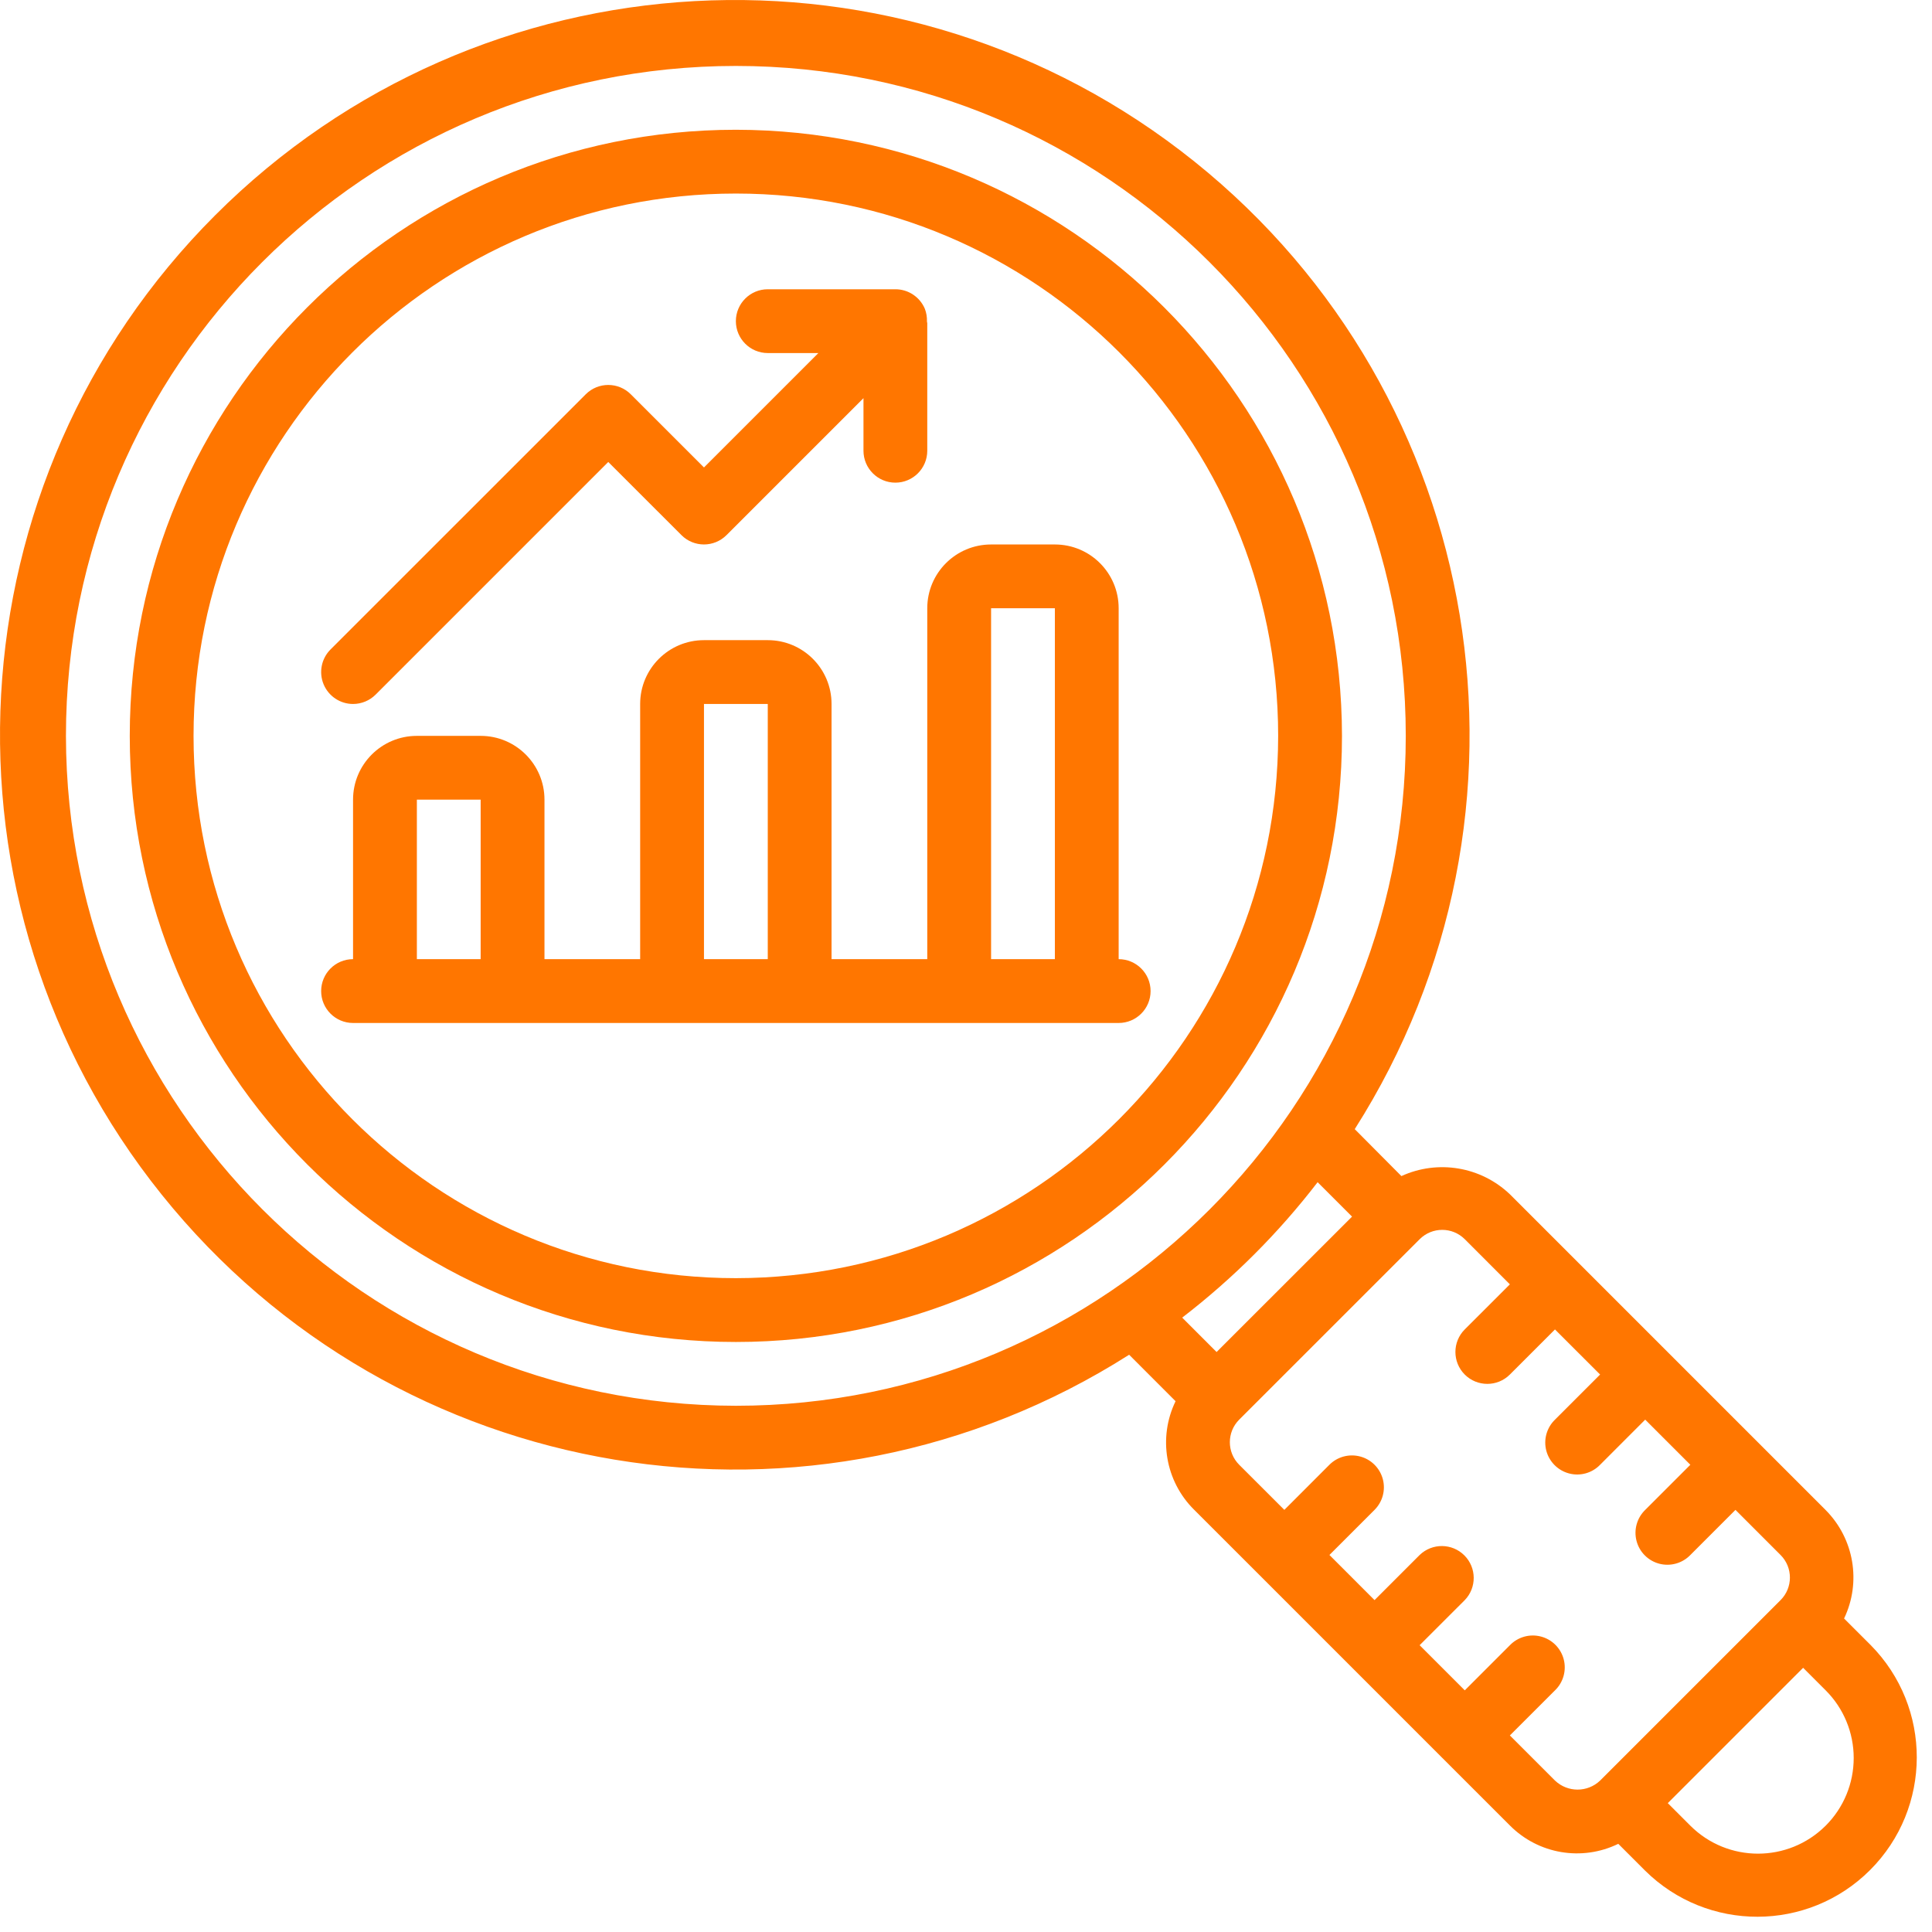 <?xml version="1.0" encoding="UTF-8"?>
<svg width="61px" height="61px" viewBox="0 0 61 61" version="1.1" xmlns="http://www.w3.org/2000/svg" xmlns:xlink="http://www.w3.org/1999/xlink">
    <!-- Generator: sketchtool 61.2 (101010) - https://sketch.com -->
    <title>6059EDF0-E73A-41FC-89B4-CD21B7D4E9D2@1.00x</title>
    <desc>Created with sketchtool.</desc>
    <g id="Page-2" stroke="none" stroke-width="1" fill="none" fill-rule="evenodd">
        <g id="Artboard" transform="translate(-387, -29)" fill="#FF7600" fill-rule="nonzero">
            <g id="Group-5" transform="translate(387, 29)">
                <path d="M23.234,4.097 C12.665,4.097 4.097,12.665 4.097,23.234 C4.097,33.803 12.665,42.371 23.234,42.371 C33.803,42.371 42.371,33.803 42.371,23.234 C42.359,12.67 33.798,4.108 23.234,4.097 Z M23.234,40.356 C13.777,40.356 6.111,32.69 6.111,23.234 C6.111,13.777 13.777,6.111 23.234,6.111 C32.69,6.111 40.356,13.777 40.356,23.234 C40.346,32.686 32.686,40.346 23.234,40.356 Z" id="Shape"></path>
                <path d="M35.32,30.284 L35.32,19.205 C35.32,18.092 34.419,17.191 33.306,17.191 L31.292,17.191 C30.179,17.191 29.277,18.092 29.277,19.205 L29.277,30.284 L26.255,30.284 L26.255,22.227 C26.255,21.114 25.354,20.212 24.241,20.212 L22.227,20.212 C21.114,20.212 20.212,21.114 20.212,22.227 L20.212,30.284 L17.191,30.284 L17.191,25.248 C17.191,24.136 16.289,23.234 15.176,23.234 L13.162,23.234 C12.049,23.234 11.147,24.136 11.147,25.248 L11.147,30.284 C10.591,30.284 10.14,30.735 10.14,31.292 C10.14,31.848 10.591,32.299 11.147,32.299 L35.32,32.299 C35.877,32.299 36.328,31.848 36.328,31.292 C36.328,30.735 35.877,30.284 35.32,30.284 Z M13.162,30.284 L13.162,25.248 L15.176,25.248 L15.176,30.284 L13.162,30.284 Z M22.227,30.284 L22.227,22.227 L24.241,22.227 L24.241,30.284 L22.227,30.284 Z M31.292,30.284 L31.292,19.205 L33.306,19.205 L33.306,30.284 L31.292,30.284 Z" id="Shape"></path>
                <path d="M11.147,22.227 C11.414,22.227 11.671,22.12 11.859,21.932 L19.205,14.586 L21.515,16.895 C21.908,17.289 22.545,17.289 22.939,16.895 L27.263,12.571 L27.263,14.231 C27.263,14.788 27.714,15.239 28.27,15.239 C28.826,15.239 29.277,14.788 29.277,14.231 L29.277,10.203 C29.277,10.185 29.268,10.17 29.267,10.153 C29.273,10.016 29.25,9.879 29.201,9.75 C29.043,9.376 28.676,9.132 28.27,9.133 L24.241,9.133 C23.685,9.133 23.234,9.584 23.234,10.14 C23.234,10.696 23.685,11.147 24.241,11.147 L25.839,11.147 L22.227,14.759 L19.917,12.45 C19.524,12.056 18.886,12.056 18.493,12.45 L10.435,20.507 C10.147,20.795 10.061,21.229 10.217,21.605 C10.373,21.981 10.74,22.227 11.147,22.227 L11.147,22.227 Z" id="Shape"></path>
                <path d="M58.224,51.102 C58.774,49.953 58.541,48.582 57.643,47.678 L47.672,37.707 C46.755,36.833 45.399,36.606 44.247,37.133 L42.774,35.651 C49.124,25.667 46.944,12.504 37.714,5.102 C28.484,-2.301 15.162,-1.571 6.795,6.795 C-1.571,15.162 -2.301,28.484 5.102,37.714 C12.504,46.944 25.667,49.124 35.651,42.774 L37.117,44.241 C36.559,45.39 36.794,46.767 37.701,47.666 L39.838,49.802 L45.534,55.499 L47.671,57.635 C48.57,58.542 49.947,58.776 51.095,58.216 L51.938,59.059 C53.908,61.011 57.084,61.004 59.045,59.044 C61.005,57.083 61.012,53.907 59.06,51.937 L58.224,51.102 Z M2.082,23.234 C2.082,11.552 11.552,2.082 23.234,2.082 C34.915,2.082 44.385,11.552 44.385,23.234 C44.385,34.915 34.915,44.385 23.234,44.385 C11.558,44.373 2.095,34.91 2.082,23.234 Z M41.602,37.326 L42.689,38.413 L38.412,42.688 L37.326,41.602 C38.931,40.368 40.368,38.931 41.602,37.326 L41.602,37.326 Z M49.097,56.219 L47.672,54.794 L49.097,53.37 C49.359,53.117 49.464,52.742 49.372,52.39 C49.28,52.038 49.005,51.763 48.652,51.671 C48.3,51.579 47.926,51.684 47.673,51.945 L46.248,53.37 L44.823,51.945 L46.248,50.521 C46.629,50.126 46.624,49.498 46.235,49.109 C45.847,48.721 45.219,48.715 44.823,49.097 L43.399,50.521 L41.975,49.096 L43.399,47.672 C43.654,47.417 43.753,47.046 43.66,46.699 C43.566,46.351 43.295,46.08 42.947,45.987 C42.599,45.894 42.228,45.993 41.974,46.248 L40.551,47.672 L39.126,46.248 C38.732,45.854 38.732,45.217 39.126,44.823 L44.824,39.126 C45.218,38.733 45.854,38.733 46.248,39.126 L47.672,40.551 L46.248,41.974 C45.854,42.367 45.854,43.005 46.247,43.399 C46.64,43.792 47.278,43.793 47.672,43.399 L49.096,41.975 L50.521,43.399 L49.097,44.823 C48.835,45.076 48.73,45.451 48.822,45.803 C48.915,46.155 49.19,46.43 49.542,46.522 C49.894,46.615 50.268,46.51 50.521,46.248 L51.945,44.823 L53.37,46.248 L51.945,47.673 C51.684,47.926 51.579,48.3 51.671,48.652 C51.763,49.005 52.038,49.28 52.39,49.372 C52.742,49.464 53.117,49.359 53.37,49.097 L54.795,47.672 L56.219,49.097 C56.612,49.49 56.612,50.128 56.219,50.521 L50.521,56.219 C50.123,56.599 49.496,56.599 49.097,56.219 L49.097,56.219 Z M57.643,57.643 C56.462,58.821 54.551,58.821 53.37,57.643 L52.658,56.931 L56.931,52.658 L57.643,53.37 C58.21,53.936 58.528,54.705 58.528,55.506 C58.528,56.308 58.21,57.077 57.643,57.643 L57.643,57.643 Z" id="Shape"></path>
            </g>
        </g>
    </g>
</svg>